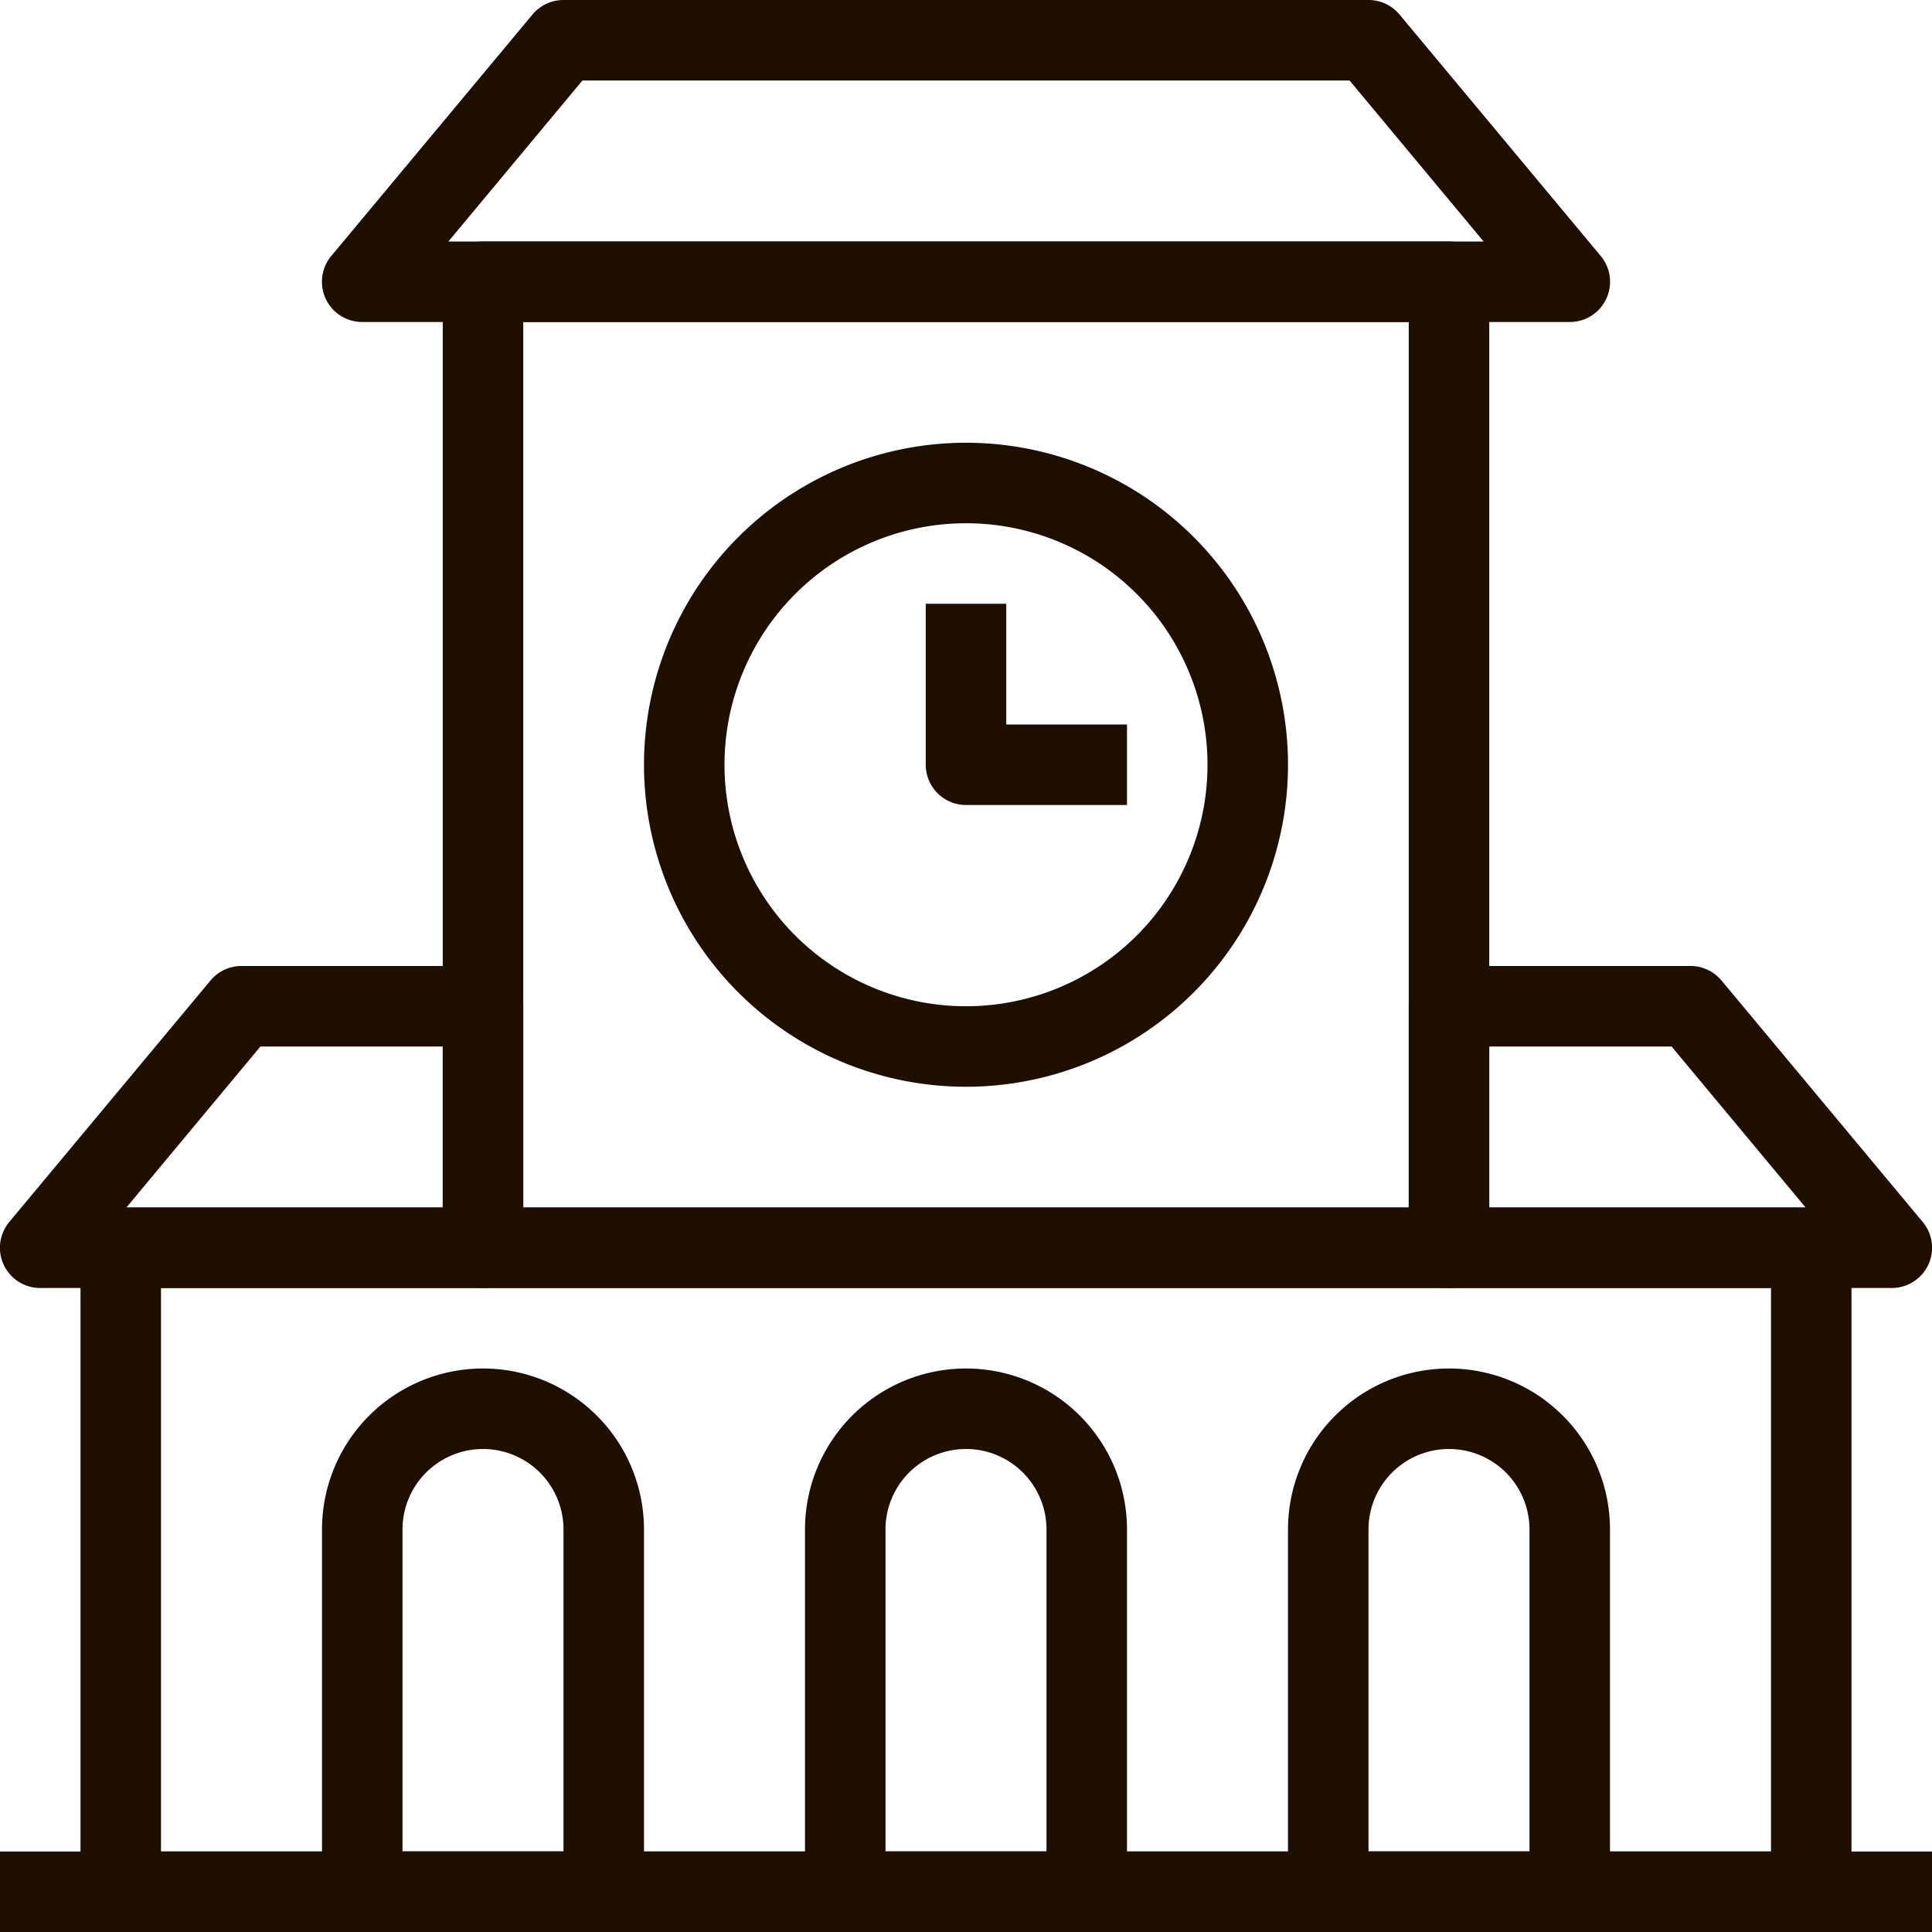 <svg xmlns="http://www.w3.org/2000/svg" viewBox="0 0 48 48"><defs><style>.cls-1{fill:#1e0f00;}</style></defs><title>Asset 291</title><g id="Layer_2" data-name="Layer 2"><g id="_1" data-name="1"><rect class="cls-1" y="46" width="48" height="2"/><path class="cls-1" d="M36,32H12a1,1,0,0,1-1-1V7a1,1,0,0,1,1-1H36a1,1,0,0,1,1,1V31A1,1,0,0,1,36,32ZM13,30H35V8H13Z"/><path class="cls-1" d="M39,8H9a1,1,0,0,1-.77-1.64l5-6A1,1,0,0,1,14,0H34a1,1,0,0,1,.77.36l5,6A1,1,0,0,1,39,8ZM11.14,6H36.86L33.53,2H14.47Z"/><path class="cls-1" d="M12,32H1a1,1,0,0,1-.77-1.64l5-6A1,1,0,0,1,6,24h6a1,1,0,0,1,1,1v6A1,1,0,0,1,12,32ZM3.14,30H11V26H6.47Z"/><path class="cls-1" d="M47,32H36a1,1,0,0,1-1-1V25a1,1,0,0,1,1-1h6a1,1,0,0,1,.77.36l5,6A1,1,0,0,1,47,32ZM37,30h7.86l-3.33-4H37Z"/><path class="cls-1" d="M45,48H3a1,1,0,0,1-1-1V31a1,1,0,0,1,1-1H45a1,1,0,0,1,1,1V47A1,1,0,0,1,45,48ZM4,46H44V32H4Z"/><path class="cls-1" d="M27,48H21a1,1,0,0,1-1-1V38a4,4,0,0,1,8,0v9A1,1,0,0,1,27,48Zm-5-2h4V38a2,2,0,0,0-4,0Z"/><path class="cls-1" d="M15,48H9a1,1,0,0,1-1-1V38a4,4,0,0,1,8,0v9A1,1,0,0,1,15,48Zm-5-2h4V38a2,2,0,0,0-4,0Z"/><path class="cls-1" d="M39,48H33a1,1,0,0,1-1-1V38a4,4,0,0,1,8,0v9A1,1,0,0,1,39,48Zm-5-2h4V38a2,2,0,0,0-4,0Z"/><path class="cls-1" d="M24,27a8,8,0,1,1,8-8A8,8,0,0,1,24,27Zm0-14a6,6,0,1,0,6,6A6,6,0,0,0,24,13Z"/><path class="cls-1" d="M28,20H24a1,1,0,0,1-1-1V15h2v3h3Z"/></g></g></svg>